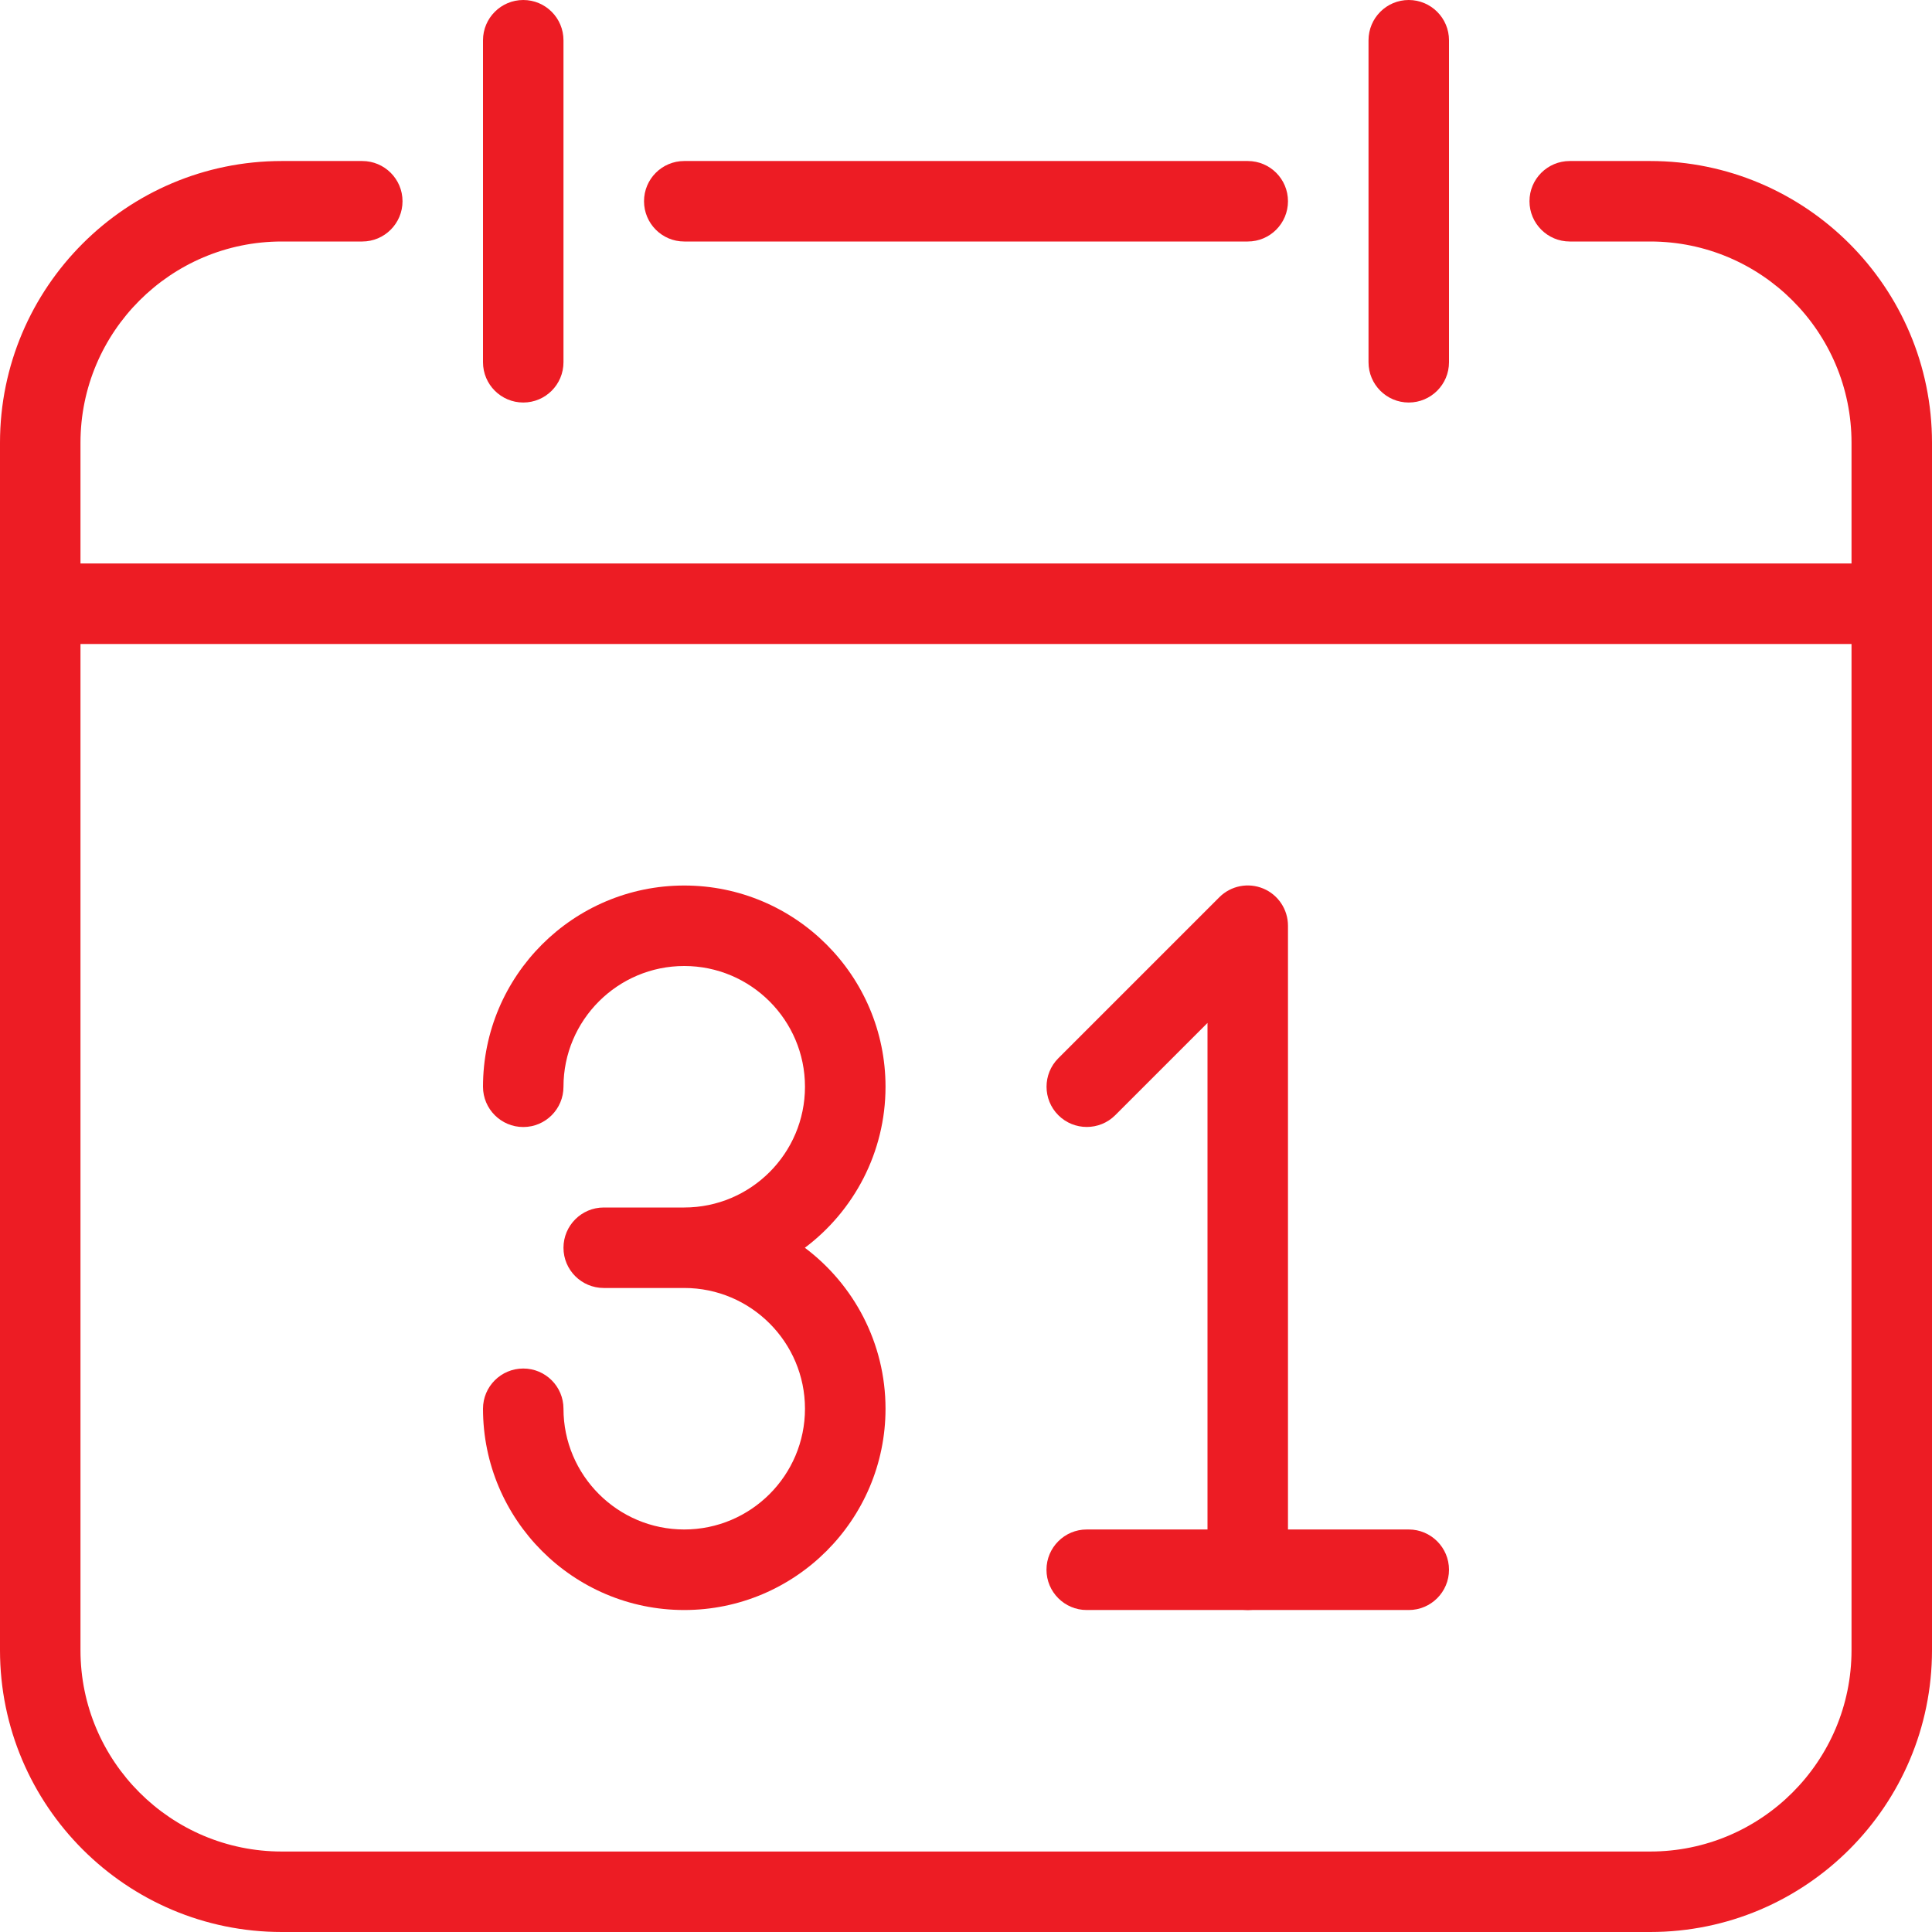 <svg width="32" height="32" viewBox="0 0 32 32" fill="none" xmlns="http://www.w3.org/2000/svg">
<g clip-path="url(#clip0_135_88)">
<path d="M27.333 2.667H26C25.632 2.667 25.333 2.965 25.333 3.333C25.333 3.701 25.632 4 26 4H27.333C29.172 4 30.667 5.495 30.667 7.333V27.333C30.667 29.172 29.172 30.667 27.333 30.667H4.667C2.828 30.667 1.333 29.172 1.333 27.333V7.333C1.333 5.495 2.828 4 4.667 4H6C6.368 4 6.667 3.701 6.667 3.333C6.667 2.965 6.368 2.667 6 2.667H4.667C2.093 2.667 0 4.76 0 7.333V27.333C0 29.907 2.093 32 4.667 32H27.333C29.907 32 32 29.907 32 27.333V7.333C32 4.76 29.907 2.667 27.333 2.667Z" fill="#ED1C24"/>
<path d="M20.667 2.667H11.333C10.965 2.667 10.667 2.965 10.667 3.333C10.667 3.701 10.965 4 11.333 4H20.667C21.035 4 21.333 3.701 21.333 3.333C21.333 2.965 21.035 2.667 20.667 2.667Z" fill="#ED1C24"/>
<path d="M31.333 9.333H0.667C0.299 9.333 0 9.632 0 10C0 10.368 0.299 10.667 0.667 10.667H31.333C31.701 10.667 32 10.368 32 10C32 9.632 31.701 9.333 31.333 9.333Z" fill="#ED1C24"/>
<path d="M8.667 0C8.299 0 8 0.299 8 0.667V6C8 6.368 8.299 6.667 8.667 6.667C9.035 6.667 9.333 6.368 9.333 6V0.667C9.333 0.299 9.035 0 8.667 0Z" fill="#ED1C24"/>
<path d="M23.333 0C22.965 0 22.667 0.299 22.667 0.667V6C22.667 6.368 22.965 6.667 23.333 6.667C23.701 6.667 24 6.368 24 6V0.667C24 0.299 23.701 0 23.333 0Z" fill="#ED1C24"/>
<path d="M13.331 20.667C14.141 20.059 14.667 19.088 14.667 18C14.667 16.161 13.172 14.667 11.333 14.667C9.495 14.667 8 16.161 8 18C8 18.368 8.299 18.667 8.667 18.667C9.035 18.667 9.333 18.368 9.333 18C9.333 16.897 10.231 16 11.333 16C12.436 16 13.333 16.897 13.333 18C13.333 19.103 12.436 20 11.333 20H10C9.632 20 9.333 20.299 9.333 20.667C9.333 21.035 9.632 21.333 10 21.333H11.333C12.436 21.333 13.333 22.231 13.333 23.333C13.333 24.436 12.436 25.333 11.333 25.333C10.231 25.333 9.333 24.436 9.333 23.333C9.333 22.965 9.035 22.667 8.667 22.667C8.299 22.667 8 22.965 8 23.333C8 25.172 9.495 26.667 11.333 26.667C13.172 26.667 14.667 25.172 14.667 23.333C14.667 22.245 14.141 21.275 13.331 20.667Z" fill="#ED1C24"/>
<path d="M20.923 14.717C20.675 14.614 20.388 14.669 20.196 14.861L17.529 17.528C17.269 17.788 17.269 18.211 17.529 18.471C17.789 18.731 18.212 18.731 18.472 18.471L20 16.943V26C20 26.368 20.299 26.667 20.667 26.667C21.035 26.667 21.333 26.368 21.333 26V15.333C21.333 15.064 21.171 14.82 20.923 14.717Z" fill="#ED1C24"/>
<path d="M23.333 25.333H18C17.632 25.333 17.333 25.632 17.333 26C17.333 26.368 17.632 26.667 18 26.667H23.333C23.701 26.667 24 26.368 24 26C24 25.632 23.701 25.333 23.333 25.333Z" fill="#ED1C24"/>
</g>
<defs>
<clipPath id="clip0_135_88">
<rect width="32" height="32" fill="white"/>
</clipPath>
</defs>
</svg>

